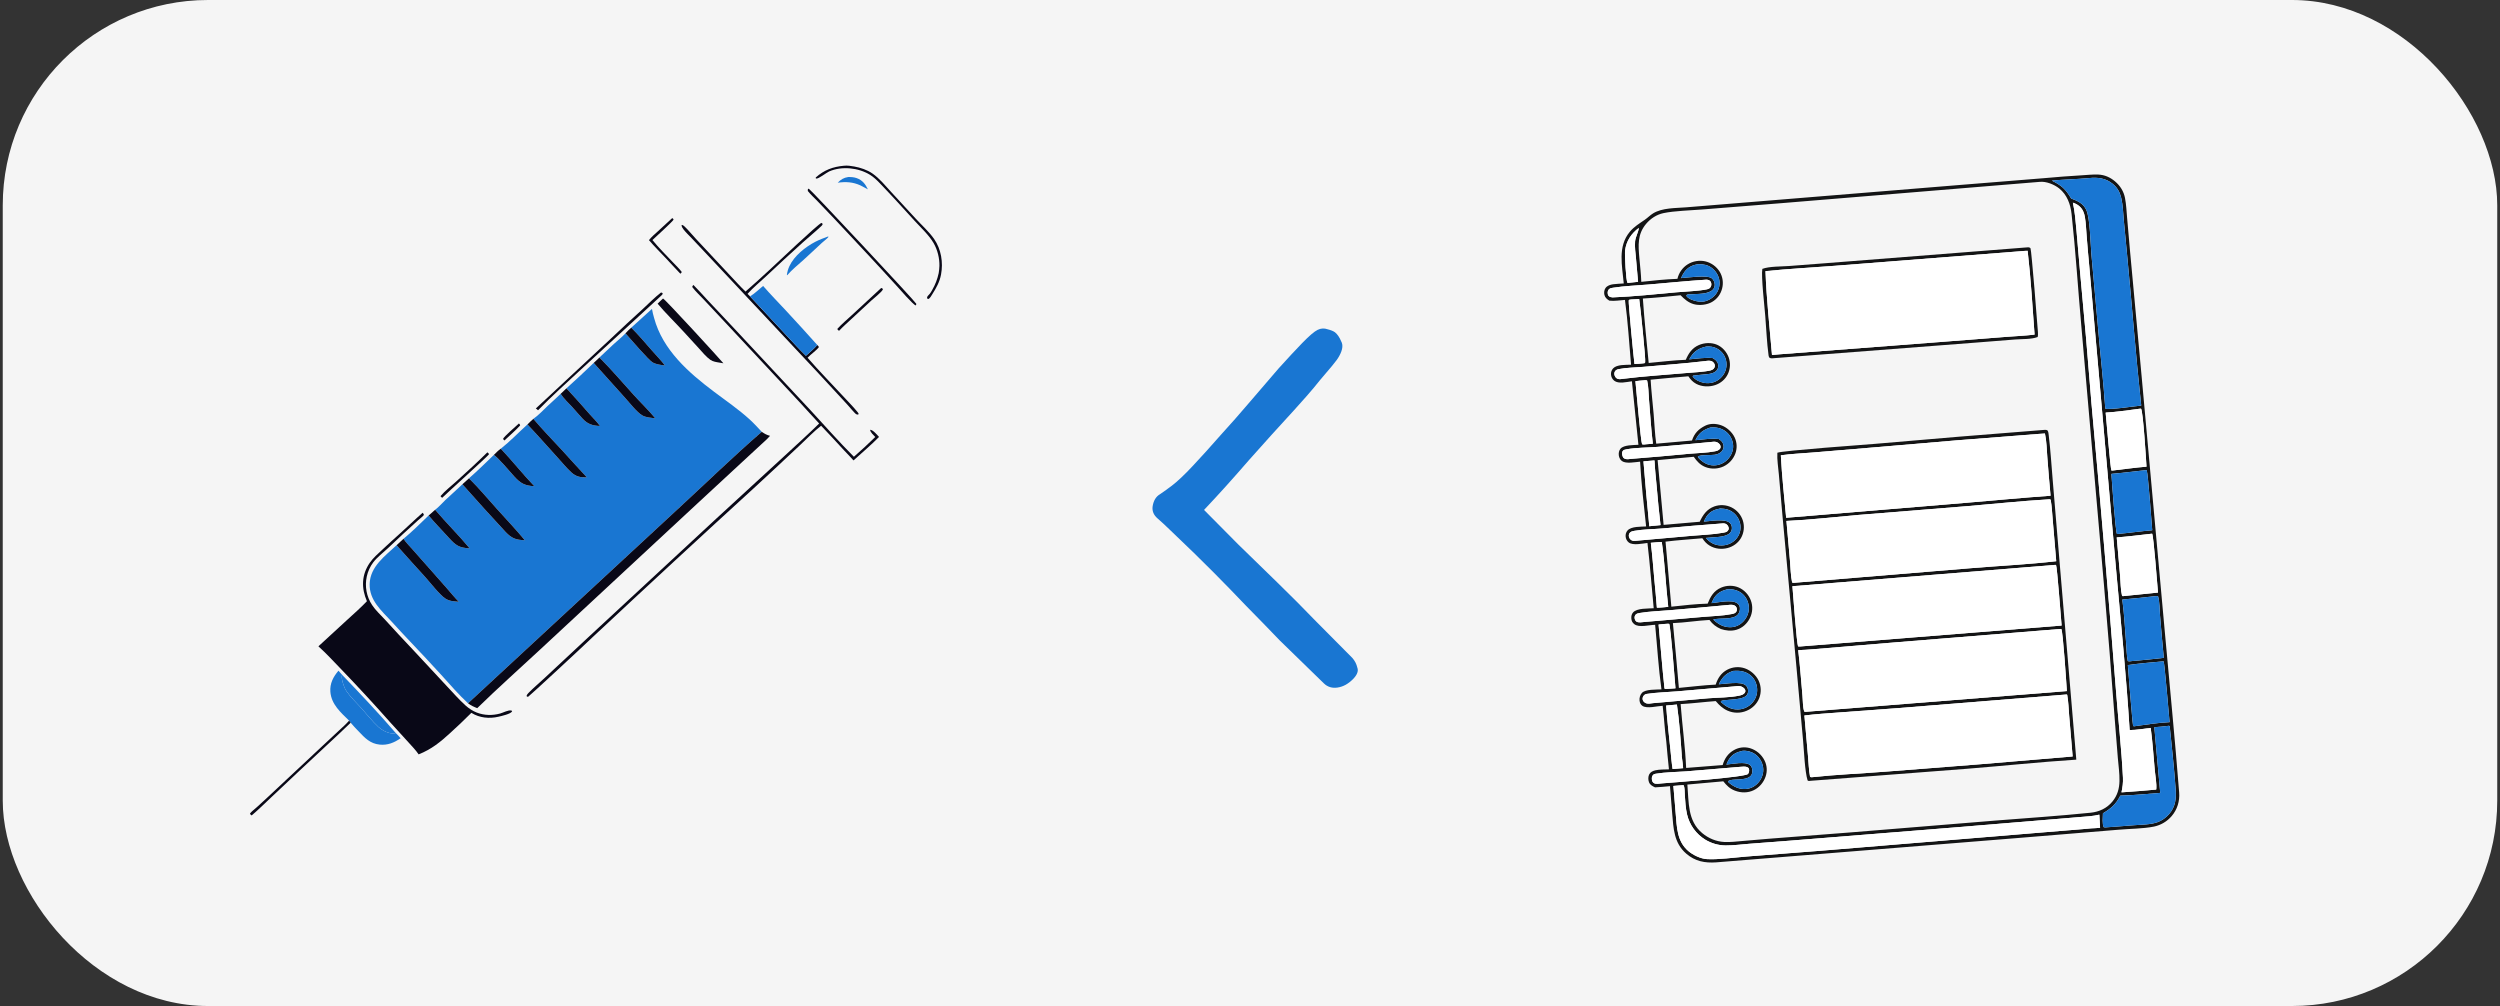 <svg width="333" height="134" viewBox="0 0 333 134" fill="none" xmlns="http://www.w3.org/2000/svg">
<rect x="0" y="0" width="333" height="134" fill="#333333" stroke="none"/>
<rect x="0.367" width="332.265" height="134" rx="27.347" fill="#F5F5F5"/>
<g clip-path="url(#clip0_153_712)">
<path d="M125.033 36.384C125.082 36.067 125.122 35.746 125.13 35.424C125.153 34.4 124.882 33.293 124.371 32.403C123.747 31.313 122.685 30.357 121.841 29.43C120.301 27.738 118.754 26.03 117.168 24.382C116.779 23.978 116.375 23.591 115.897 23.293C114.358 22.335 112.125 22.098 110.449 22.834C110.079 22.996 109.057 23.819 108.739 23.786C108.675 23.78 108.691 23.77 108.647 23.707L108.673 23.628C109.778 22.641 110.959 22.206 112.417 22.076C112.86 22.024 113.342 22.098 113.778 22.177C114.613 22.326 115.523 22.629 116.222 23.119C117.163 23.777 117.933 24.742 118.711 25.582L122.016 29.168C122.809 30.034 123.765 30.878 124.429 31.842C125.369 33.207 125.648 34.958 125.346 36.568C125.164 37.545 124.705 38.37 124.177 39.198C124.043 39.41 123.911 39.672 123.701 39.815C123.583 39.82 123.587 39.825 123.498 39.749C123.485 39.654 123.472 39.61 123.519 39.521C123.594 39.38 123.748 39.258 123.848 39.132C123.971 38.977 124.07 38.798 124.169 38.626C124.585 37.903 124.856 37.2 125.033 36.384Z" fill="#090817"/>
<path d="M111.588 24.337C111.99 23.908 112.403 23.663 112.986 23.58C113.376 23.573 113.745 23.596 114.115 23.727C114.867 23.994 115.274 24.524 115.602 25.222C115.276 25.04 114.946 24.865 114.613 24.696C113.612 24.241 112.661 24.183 111.588 24.337Z" fill="#1976D2"/>
<path d="M121.978 40.683C121.64 40.609 119.746 38.419 119.435 38.078C116.691 35.062 113.894 32.087 111.105 29.113C110.37 28.331 109.629 27.555 108.881 26.785C108.457 26.349 107.986 25.921 107.607 25.447C107.575 25.297 107.592 25.275 107.646 25.137C107.686 25.145 107.721 25.149 107.76 25.163C107.989 25.245 121.979 40.219 122.051 40.465C122.069 40.527 122.004 40.625 121.978 40.683Z" fill="#090817"/>
<path d="M99.576 39.141L99.903 39.476L104.865 44.799C105.684 45.669 106.492 46.559 107.349 47.391C107.856 46.929 108.413 46.474 108.865 45.959C108.959 46.046 109.022 46.113 109.081 46.23C108.785 46.656 108.002 47.185 107.606 47.617C107.594 47.63 107.582 47.643 107.57 47.656C109.139 49.462 110.835 51.177 112.457 52.937C113.054 53.585 113.686 54.222 114.24 54.906C114.316 54.999 114.373 55.056 114.36 55.18L114.259 55.224C114.164 55.215 114.075 55.199 113.996 55.139C113.774 54.967 113.093 54.138 112.833 53.858L108.997 49.706L94.27 34.001C93.552 33.23 92.829 32.464 92.102 31.701C91.744 31.322 91.331 30.939 91.019 30.524C90.899 30.365 90.802 30.206 90.784 30.005L90.835 29.957C90.986 29.992 91.088 30.079 91.2 30.184C91.72 30.677 92.185 31.276 92.681 31.798L97.19 36.627C97.886 37.367 98.572 38.13 99.303 38.835C100.364 37.906 101.411 36.961 102.444 36.001C103.236 35.266 108.947 29.859 109.41 29.693C109.503 29.737 109.518 29.746 109.575 29.83C109.562 29.954 109.49 30.029 109.403 30.112C108.603 30.868 107.73 31.574 106.91 32.312C105.248 33.814 103.602 35.333 101.971 36.869C101.195 37.599 100.329 38.297 99.621 39.09L99.576 39.141Z" fill="#090817"/>
<path d="M86.441 31.986C86.776 31.547 87.245 31.166 87.65 30.792L89.542 29.049C89.629 29.114 89.687 29.146 89.721 29.254C89.552 29.56 87.334 31.561 86.902 31.975C87.761 33.03 88.76 34.012 89.694 35.003C90.063 35.395 90.484 35.785 90.803 36.217C90.787 36.339 90.71 36.377 90.624 36.46C89.951 35.765 89.308 35.043 88.641 34.342C87.902 33.564 87.137 32.802 86.441 31.986Z" fill="#090817"/>
<path d="M104.856 36.656L104.842 36.66L104.811 36.627C104.861 36.22 104.974 35.824 105.148 35.453C105.782 34.078 107.279 32.893 108.592 32.211C109.135 31.928 109.708 31.716 110.281 31.504L110.342 31.517C110.342 31.535 110.351 31.556 110.342 31.572C110.268 31.707 109.614 32.222 109.461 32.362C108.648 33.108 107.853 33.876 107.033 34.614C106.306 35.27 105.5 35.919 104.856 36.656Z" fill="#1976D2"/>
<path d="M111.772 44.054C111.748 44.044 111.723 44.036 111.7 44.023C111.607 43.972 111.555 43.905 111.536 43.806C112.11 43.166 112.811 42.587 113.441 42L117.372 38.363C117.448 38.378 117.486 38.384 117.547 38.437C117.604 38.487 117.588 38.506 117.592 38.577C117.366 38.97 116.415 39.706 116.041 40.05L113.437 42.466C112.878 42.987 112.295 43.496 111.772 44.054Z" fill="#090817"/>
<path d="M99.903 39.475C100.52 39.113 101.085 38.54 101.645 38.086C102.622 39.206 103.66 40.267 104.672 41.354C106.085 42.875 107.482 44.41 108.865 45.958C108.413 46.473 107.857 46.928 107.349 47.39C106.493 46.558 105.684 45.667 104.865 44.797L99.903 39.475Z" fill="#1976D2"/>
<path d="M109.111 56.41C108.255 55.514 107.442 54.575 106.596 53.669L97.78 44.217L93.71 39.868C93.221 39.336 92.641 38.821 92.215 38.244C92.21 38.103 92.278 38.062 92.364 37.954C92.963 38.55 93.524 39.201 94.103 39.818L97.777 43.727L107.997 54.685C109.897 56.746 111.759 58.858 113.74 60.841C114.71 60.002 115.667 59.102 116.587 58.207C116.378 57.978 115.909 57.575 115.905 57.252C115.918 57.252 115.931 57.25 115.943 57.251C116.312 57.281 116.838 57.938 117.088 58.2C116.015 59.291 114.819 60.298 113.687 61.328C113.283 60.855 112.822 60.414 112.4 59.955C111.401 58.862 110.391 57.779 109.371 56.706C108.418 57.448 107.457 58.456 106.562 59.29C104.585 61.133 102.623 62.999 100.628 64.822C93.357 71.464 86.125 78.149 78.931 84.874C78.084 85.704 70.481 92.76 70.359 92.799C70.26 92.83 70.239 92.803 70.158 92.752L70.144 92.664C70.194 92.521 70.282 92.415 70.387 92.307C71.078 91.601 71.851 90.961 72.571 90.282L78.553 84.703L95.383 69.103L104.835 60.417C106.264 59.087 107.721 57.782 109.111 56.41Z" fill="#090817"/>
<path d="M71.376 54.406L81.41 45.062C82.788 43.756 84.179 42.465 85.585 41.19C86.391 40.445 87.179 39.639 88.043 38.964C88.055 38.965 88.067 38.963 88.079 38.966C88.189 38.993 88.22 39.008 88.281 39.096C88.249 39.223 88.188 39.277 88.091 39.367L77.439 49.169C75.503 50.964 73.507 52.75 71.668 54.644L71.376 54.406Z" fill="#090817"/>
<path d="M87.595 40.452C87.823 40.211 88.075 39.988 88.316 39.76C88.662 39.924 95.667 47.571 96.361 48.391L95.853 48.304C95.455 48.24 94.958 48.17 94.624 47.933C94.044 47.522 93.532 46.882 93.053 46.359L91.048 44.167C89.909 42.926 88.678 41.74 87.595 40.452Z" fill="#090817"/>
<path d="M84.083 43.644C85.019 42.828 85.913 41.966 86.842 41.143C86.9 41.55 87.019 41.953 87.125 42.349C88.263 46.605 91.728 49.641 95.117 52.185C96.715 53.386 98.362 54.511 99.845 55.859C100.418 56.38 100.938 56.954 101.467 57.518C97.627 60.849 93.98 64.406 90.239 67.847L62.338 93.677C61.108 92.539 59.889 91.127 58.757 89.876C57.402 88.392 56.031 86.923 54.644 85.468C53.805 84.585 52.975 83.693 52.156 82.791C50.802 81.325 49.181 79.962 49.238 77.78C49.299 75.462 51.287 74.062 52.825 72.619C52.897 72.704 52.969 72.788 53.042 72.872C54.22 74.224 55.449 75.531 56.644 76.868C57.285 77.585 58.593 79.262 59.336 79.736C59.884 80.086 60.479 80.103 61.103 80.145C60.545 79.583 60.042 78.958 59.521 78.361C58.697 77.417 57.868 76.478 57.035 75.544L54.892 73.122C54.51 72.69 54.06 72.251 53.748 71.767C54.914 70.807 55.998 69.706 57.093 68.665C57.938 69.673 58.88 70.63 59.764 71.607C60.693 72.635 61.129 72.967 62.559 73.04C61.094 71.268 59.442 69.658 57.96 67.903C58.451 67.537 58.875 67.028 59.321 66.605C60.068 65.895 60.853 65.225 61.591 64.505C63.479 66.64 65.392 68.753 67.33 70.843C68.146 71.71 68.727 71.925 69.903 71.957C68.725 70.521 67.429 69.174 66.189 67.791C64.966 66.428 63.773 64.999 62.468 63.714C63.6 62.719 64.692 61.648 65.777 60.602C66.325 60.91 67.971 62.888 68.499 63.466C69.336 64.382 69.913 64.704 71.17 64.76C69.627 63.148 68.24 61.387 66.706 59.767C67.951 58.79 69.076 57.6 70.254 56.539C71.618 57.975 72.93 59.474 74.264 60.94C74.867 61.602 75.451 62.325 76.112 62.929C76.726 63.491 77.352 63.621 78.165 63.582C77.01 62.361 75.9 61.09 74.758 59.855C73.514 58.512 72.224 57.19 71.043 55.791C71.751 55.294 72.352 54.632 72.98 54.039C73.542 53.509 74.132 53.007 74.678 52.461C75.085 53.09 75.705 53.66 76.213 54.214C76.689 54.731 77.139 55.273 77.619 55.786C78.286 56.498 78.957 56.708 79.919 56.739C79.516 56.181 78.999 55.689 78.543 55.171C77.531 54.005 76.5 52.856 75.451 51.724C76.674 50.616 77.896 49.49 79.08 48.341L83.284 53.02C83.887 53.682 84.816 54.901 85.562 55.337C86.033 55.612 86.748 55.65 87.285 55.725C86.401 54.645 85.37 53.665 84.432 52.63C82.914 50.956 81.441 49.218 79.842 47.62C80.472 47.011 81.111 46.411 81.758 45.821C82.275 45.355 82.836 44.908 83.312 44.402C83.872 45.041 86.41 47.972 86.914 48.264C87.407 48.551 88.019 48.604 88.573 48.684C88.044 47.991 87.433 47.366 86.859 46.711C85.953 45.679 85.057 44.612 84.083 43.644Z" fill="#1976D2"/>
<path d="M83.312 44.402C83.546 44.127 83.815 43.887 84.082 43.644C85.056 44.613 85.952 45.679 86.858 46.711C87.433 47.366 88.043 47.991 88.573 48.684C88.019 48.604 87.407 48.551 86.913 48.264C86.41 47.972 83.872 45.042 83.312 44.402Z" fill="#090817"/>
<path d="M79.08 48.342C79.324 48.093 79.588 47.859 79.842 47.621C81.441 49.218 82.914 50.956 84.432 52.63C85.371 53.665 86.401 54.645 87.286 55.725C86.748 55.65 86.033 55.613 85.562 55.338C84.816 54.901 83.887 53.682 83.284 53.02L79.08 48.342Z" fill="#090817"/>
<path d="M74.678 52.461C74.927 52.205 75.188 51.965 75.451 51.724C76.501 52.857 77.531 54.006 78.543 55.172C79 55.69 79.516 56.182 79.919 56.74C78.957 56.709 78.286 56.499 77.619 55.787C77.139 55.274 76.689 54.732 76.214 54.215C75.706 53.661 75.085 53.092 74.678 52.461Z" fill="#090817"/>
<path d="M70.255 56.538C70.511 56.28 70.767 56.028 71.043 55.791C72.224 57.189 73.515 58.511 74.758 59.855C75.901 61.09 77.01 62.361 78.166 63.581C77.353 63.62 76.727 63.491 76.112 62.929C75.452 62.324 74.868 61.602 74.264 60.939C72.93 59.474 71.619 57.975 70.255 56.538Z" fill="#090817"/>
<path d="M62.338 93.678L90.239 67.847C93.979 64.406 97.627 60.849 101.466 57.519C101.832 57.769 102.132 57.944 102.565 58.05C102.231 58.457 101.816 58.808 101.429 59.165L99.638 60.82L92.881 67.074L71.951 86.515C69.156 89.116 66.297 91.654 63.568 94.326C63.119 94.153 62.721 93.971 62.338 93.678Z" fill="#090817"/>
<path d="M67.186 58.672C67.111 58.607 67.058 58.549 67.002 58.468C67.101 58.166 68.779 56.722 69.126 56.403C69.202 56.497 69.272 56.547 69.28 56.671C68.637 57.374 67.88 58.017 67.186 58.672Z" fill="#090817"/>
<path d="M65.778 60.602C66.071 60.307 66.36 60.001 66.707 59.767C68.241 61.387 69.628 63.148 71.17 64.76C69.913 64.703 69.336 64.382 68.5 63.466C67.971 62.888 66.325 60.91 65.778 60.602Z" fill="#090817"/>
<path d="M58.9 66.306C58.803 66.228 58.729 66.192 58.684 66.074C59.275 65.373 60.127 64.719 60.809 64.098C62.188 62.843 63.582 61.576 64.905 60.263C64.923 60.269 64.943 60.272 64.959 60.281C65.053 60.334 65.098 60.411 65.133 60.507C65.056 60.706 59.553 65.651 58.9 66.306Z" fill="#090817"/>
<path d="M61.59 64.505C61.875 64.233 62.168 63.969 62.468 63.714C63.773 64.998 64.966 66.428 66.189 67.791C67.428 69.173 68.725 70.521 69.903 71.957C68.727 71.925 68.145 71.71 67.33 70.842C65.392 68.752 63.479 66.64 61.59 64.505Z" fill="#090817"/>
<path d="M57.093 68.666C57.379 68.407 57.664 68.15 57.96 67.904C59.442 69.658 61.094 71.269 62.559 73.041C61.13 72.968 60.693 72.636 59.764 71.608C58.88 70.63 57.938 69.674 57.093 68.666Z" fill="#090817"/>
<path d="M48.873 80.083C48.513 79.236 48.304 78.37 48.365 77.444C48.424 76.545 48.736 75.721 49.243 74.98C49.709 74.301 50.344 73.76 50.941 73.201C51.714 72.476 52.495 71.761 53.285 71.056C54.296 70.144 55.274 69.19 56.301 68.297C56.334 68.339 56.379 68.389 56.404 68.437C56.41 68.448 56.464 68.565 56.462 68.575C56.441 68.695 55.823 69.177 55.698 69.291C54.324 70.526 52.967 71.782 51.629 73.058C51 73.647 50.247 74.211 49.723 74.895C49.3 75.457 49.004 76.103 48.855 76.79C48.568 78.099 48.822 79.468 49.56 80.587C50.017 81.29 50.702 81.904 51.269 82.524C52.485 83.863 53.715 85.188 54.961 86.499L59.593 91.478C60.372 92.304 61.142 93.184 61.984 93.946C62.411 94.333 62.965 94.709 63.506 94.915C64.518 95.3 65.585 95.325 66.623 95.039C67.003 94.935 67.719 94.544 68.099 94.643C68.193 94.668 68.159 94.648 68.212 94.736C68.206 94.749 68.203 94.763 68.195 94.775C68.004 95.11 66.785 95.376 66.408 95.465C65.169 95.758 63.873 95.627 62.785 94.951C61.879 95.856 60.951 96.741 60.002 97.603C58.666 98.831 57.473 99.805 55.763 100.484C55.381 99.918 54.882 99.408 54.425 98.901L52.04 96.286C49.885 93.853 47.68 91.464 45.426 89.122C44.437 88.096 43.47 87.048 42.413 86.09L46.207 82.6C47.108 81.773 48.03 80.969 48.873 80.083Z" fill="#090817"/>
<path d="M52.825 72.619L53.748 71.767C54.06 72.251 54.51 72.69 54.892 73.123L57.035 75.544C57.868 76.479 58.697 77.418 59.521 78.361C60.042 78.958 60.545 79.583 61.103 80.146C60.479 80.103 59.884 80.087 59.336 79.737C58.593 79.262 57.285 77.585 56.644 76.868C55.449 75.532 54.22 74.224 53.042 72.872C52.969 72.788 52.897 72.704 52.825 72.619Z" fill="#090817"/>
<path d="M45.578 89.894C45.439 90.147 45.593 90.7 45.672 90.967C45.782 91.342 45.925 91.729 46.145 92.054C46.695 92.872 47.453 93.568 48.108 94.302C48.855 95.138 49.567 96.051 50.386 96.816C50.605 97.02 50.839 97.182 51.101 97.325C51.511 97.549 52.145 97.784 52.612 97.672C52.645 97.664 52.678 97.648 52.709 97.635C52.942 97.837 53.153 98.105 53.366 98.331C52.516 98.922 51.627 99.29 50.574 99.182C49.304 99.052 48.603 98.301 47.773 97.423C47.415 97.045 47.039 96.672 46.709 96.269L46.498 95.988C45.378 94.889 44.135 93.819 44.005 92.15C43.919 91.041 44.386 90.16 45.083 89.335L45.578 89.894Z" fill="#1976D2"/>
<path d="M52.709 97.635C52.677 97.648 52.645 97.664 52.612 97.672C52.145 97.784 51.51 97.549 51.101 97.326C50.838 97.182 50.604 97.02 50.386 96.816C49.567 96.051 48.855 95.138 48.108 94.302C47.453 93.568 46.695 92.872 46.145 92.055C45.925 91.729 45.781 91.343 45.672 90.968C45.593 90.7 45.439 90.147 45.578 89.894C48.006 92.417 50.423 94.983 52.709 97.635Z" fill="#1976D2"/>
<path d="M46.498 95.988L46.709 96.27C44.476 98.427 42.169 100.5 39.917 102.636L36.166 106.166C35.301 106.982 34.448 107.826 33.544 108.597L33.468 108.594C33.382 108.503 33.321 108.469 33.305 108.343C33.575 108.033 33.922 107.772 34.232 107.499C34.675 107.106 35.111 106.705 35.54 106.296L43.027 99.289L45.165 97.294C45.618 96.871 46.096 96.461 46.498 95.988Z" fill="#090817"/>
</g>
<g clip-path="url(#clip1_153_712)">
<path d="M214.361 40.046C214.056 39.86 213.802 39.648 213.71 39.287C213.635 38.99 213.672 38.626 213.851 38.371C214.079 38.044 214.493 37.916 214.87 37.862C215.338 37.796 215.814 37.797 216.284 37.755C216.076 35.409 215.444 32.839 217.099 30.865C217.675 30.178 218.379 29.766 219.104 29.262C219.482 29 219.806 28.657 220.198 28.418C221.418 27.672 223.165 27.731 224.557 27.618L261.345 24.614L272.347 23.725C273.965 23.575 275.585 23.452 277.207 23.356C277.961 23.311 278.746 23.22 279.498 23.252C280.339 23.288 281.079 23.618 281.718 24.158C282.404 24.737 282.878 25.481 283.05 26.37C283.219 27.243 283.257 28.154 283.333 29.039L283.717 33.412L285.252 49.992L288.331 83.918C288.976 91.132 289.702 98.346 290.264 105.566C290.353 106.71 290.019 107.821 289.269 108.701C288.662 109.413 287.835 109.905 286.919 110.099C285.428 110.4 283.651 110.385 282.114 110.526L268.753 111.626L228.605 114.865C227.085 114.973 225.789 114.728 224.605 113.703C222.945 112.267 222.904 110.304 222.728 108.27C222.628 107.16 222.538 106.049 222.458 104.938L222.444 104.718C221.783 104.771 221.113 104.852 220.451 104.877C220.103 104.71 219.787 104.562 219.641 104.179C219.522 103.864 219.52 103.434 219.681 103.134C219.846 102.827 220.172 102.681 220.496 102.606C221.063 102.475 221.721 102.501 222.303 102.476C222.19 101.246 222.037 100.016 221.95 98.785C221.741 97.202 221.653 95.599 221.468 94.011C220.739 94.043 219.396 94.429 218.773 94.024C218.542 93.874 218.42 93.604 218.388 93.338C218.344 92.971 218.455 92.575 218.703 92.298C219.16 91.785 220.648 91.866 221.305 91.826C220.907 88.981 220.741 86.085 220.464 83.225C219.682 83.232 218.314 83.647 217.679 83.131C217.425 82.925 217.319 82.712 217.294 82.389C217.271 82.091 217.322 81.802 217.527 81.573C218.054 80.982 219.526 81.076 220.273 81.017C219.99 78.123 219.784 75.209 219.441 72.323C218.77 72.398 217.512 72.688 216.952 72.258C216.712 72.072 216.566 71.785 216.535 71.485C216.505 71.189 216.587 70.883 216.787 70.659C217.287 70.099 218.557 70.164 219.263 70.124C218.946 67.268 218.62 64.363 218.461 61.494C217.835 61.548 216.584 61.808 216.045 61.413C215.807 61.239 215.664 60.949 215.625 60.66C215.582 60.345 215.646 60.003 215.86 59.759C216.312 59.243 217.604 59.294 218.237 59.245L217.371 50.786C216.685 50.875 215.599 51.166 215.017 50.714C214.761 50.515 214.604 50.203 214.583 49.881C214.561 49.581 214.666 49.285 214.872 49.066C215.376 48.53 216.568 48.613 217.256 48.577C217.003 45.711 216.833 42.798 216.446 39.949C215.767 39.991 215.037 40.134 214.361 40.046ZM221.929 93.978C222.063 95.934 222.299 97.897 222.498 99.848C222.59 100.708 222.653 101.583 222.791 102.436L224.194 102.319C224.141 101.827 224.107 101.324 224.023 100.837C223.87 98.525 223.695 96.142 223.365 93.848C222.886 93.884 222.407 93.927 221.929 93.978ZM278.263 23.721C276.611 23.875 274.949 23.899 273.3 24.054C274.63 24.733 275.118 25.164 275.882 26.445C276.735 26.749 277.514 27.113 277.906 27.99C278.404 29.104 278.449 32.519 278.574 33.897L279.427 43.347C279.747 47.038 280.172 50.719 280.422 54.417C280.842 54.648 284.463 54.083 285.213 54.024C284.478 47.336 283.981 40.629 283.329 33.933L282.888 29.306C282.799 28.33 282.775 27.299 282.542 26.346C282.356 25.585 282.038 25.004 281.425 24.498C280.504 23.737 279.415 23.591 278.263 23.721ZM271.68 24.225L237.351 27.056L226.727 27.904C225.167 28.031 223.037 28.08 221.572 28.388C220.671 28.576 219.856 29.112 219.267 29.81C218.092 31.202 218.211 32.672 218.364 34.369C218.459 35.423 218.584 36.483 218.62 37.541C220.208 37.366 221.836 37.201 223.431 37.14C223.625 36.337 224.103 35.643 224.809 35.203C225.489 34.779 226.364 34.631 227.145 34.811C227.951 35.005 228.648 35.512 229.079 36.221C229.47 36.884 229.581 37.676 229.388 38.422C229.193 39.188 228.74 39.808 228.055 40.214C227.372 40.618 226.357 40.725 225.599 40.511C224.895 40.313 224.348 39.842 223.854 39.326C222.184 39.492 220.504 39.671 218.829 39.763C219.027 42.622 219.331 45.492 219.606 48.346C221.247 48.192 222.902 47.987 224.548 47.925C224.912 47.065 225.392 46.347 226.285 45.963C227.032 45.642 227.938 45.597 228.692 45.913C229.419 46.218 229.996 46.879 230.262 47.614C230.52 48.338 230.479 49.135 230.149 49.829C229.821 50.52 229.203 51.043 228.482 51.287C227.681 51.559 226.694 51.533 225.94 51.13C225.493 50.89 225.167 50.544 224.893 50.123C223.218 50.271 221.536 50.396 219.864 50.576C219.951 52.107 220.136 53.635 220.266 55.163C220.377 56.466 220.424 57.808 220.611 59.099L225.371 58.676C225.694 57.711 226.235 57.152 227.136 56.703C227.788 56.378 228.565 56.407 229.245 56.641C229.995 56.898 230.7 57.537 231.043 58.243C231.368 58.912 231.409 59.684 231.158 60.383C230.883 61.153 230.312 61.781 229.573 62.129C228.835 62.471 227.952 62.513 227.19 62.222C226.478 61.95 226.028 61.452 225.607 60.845C224.004 61.001 222.4 61.149 220.795 61.288L221.594 69.913L226.401 69.497C226.827 68.583 227.344 67.826 228.337 67.459C229.091 67.188 229.922 67.234 230.641 67.586C231.364 67.944 231.91 68.581 232.153 69.35C232.391 70.122 232.3 70.957 231.902 71.66C231.514 72.332 230.856 72.802 230.109 72.997C229.319 73.203 228.451 73.114 227.746 72.692C227.311 72.432 227.026 72.116 226.754 71.695C225.123 71.848 223.473 71.94 221.848 72.147L222.623 80.81C224.215 80.643 225.859 80.443 227.458 80.405C227.832 79.468 228.278 78.684 229.257 78.269C229.994 77.956 230.859 77.939 231.598 78.257C232.341 78.575 232.931 79.221 233.212 79.975C233.501 80.75 233.452 81.612 233.075 82.349C232.709 83.079 232.081 83.655 231.291 83.886C230.588 84.092 229.884 84.004 229.2 83.779C228.557 83.477 228.125 83.159 227.7 82.578C226.074 82.663 224.455 82.936 222.831 82.999C223.114 85.874 223.379 88.751 223.627 91.629C225.254 91.483 226.903 91.264 228.532 91.19C228.797 90.342 229.263 89.629 230.07 89.205C230.794 88.825 231.643 88.759 232.418 89.024C233.191 89.294 233.898 89.921 234.25 90.661C234.593 91.391 234.623 92.231 234.332 92.984C234.031 93.76 233.418 94.356 232.652 94.675C231.841 95.022 230.921 95.017 230.113 94.66C229.462 94.373 228.989 93.923 228.539 93.384C226.98 93.499 225.416 93.702 223.859 93.788C224.075 96.616 224.468 99.457 224.595 102.289L229.46 101.904C229.702 101.046 230.178 100.343 230.974 99.903C231.617 99.541 232.379 99.451 233.089 99.653C233.936 99.906 234.64 100.499 235.033 101.29C235.373 101.964 235.419 102.724 235.178 103.438C234.917 104.211 234.359 104.879 233.625 105.242C232.828 105.636 231.921 105.63 231.098 105.318C230.407 105.055 229.99 104.634 229.543 104.071L224.758 104.504C224.96 106.841 224.761 109.332 226.742 110.977C227.571 111.665 228.587 112.093 229.665 112.152C230.463 112.195 231.286 112.089 232.082 112.022L235.683 111.715L246.535 110.874L265.846 109.296C270.05 108.962 274.281 108.684 278.476 108.253C279.618 108.135 280.638 107.663 281.378 106.76C282.038 105.953 282.294 105.057 282.314 104.026C282.335 103.021 282.18 101.974 282.096 100.971L281.683 95.797C281.244 89.824 280.765 83.854 280.246 77.888L277.225 43.337C276.78 38.39 276.475 33.416 275.931 28.479C275.79 27.197 275.325 25.937 274.293 25.106C273.628 24.571 272.537 24.128 271.68 24.225ZM276.109 26.997C276.379 28.231 276.472 29.486 276.59 30.741C276.76 32.595 276.92 34.45 277.071 36.306C277.621 42.107 278.125 47.912 278.582 53.72C279.753 66.457 280.841 79.201 281.845 91.951C282.138 95.826 282.586 99.711 282.777 103.592C282.81 104.266 282.722 104.884 282.582 105.542C284.093 105.441 285.602 105.32 287.109 105.177L287.215 105.153C287.289 104.381 287.089 103.397 287.019 102.612C286.85 100.73 286.726 98.832 286.475 96.96C285.551 97.055 284.595 97.245 283.669 97.246C283.218 89.986 282.491 82.727 281.828 75.483L279.873 53.303L278.284 35.375C278.155 34.037 278.04 32.699 277.937 31.359C277.873 30.555 277.845 29.724 277.711 28.928C277.612 28.343 277.422 27.857 276.96 27.46C276.706 27.241 276.426 27.1 276.109 26.997ZM218.286 30.357C217.281 31.126 216.626 32.079 216.462 33.357C216.392 33.898 216.583 37.455 216.779 37.659C216.79 37.67 216.804 37.678 216.816 37.687L218.19 37.539L217.919 34.472C217.851 33.719 217.726 32.895 217.795 32.141C217.848 31.554 218.269 30.843 218.286 30.357ZM226.209 35.193C225.435 35.304 224.84 35.577 224.365 36.225C224.181 36.475 224.037 36.76 223.912 37.044C224.745 36.99 227.428 36.586 228.015 37.074C228.258 37.275 228.378 37.563 228.399 37.873C228.417 38.118 228.341 38.363 228.177 38.548C227.569 39.24 226.076 39.126 225.235 39.202L225.138 39.204C224.955 39.209 224.781 39.185 224.633 39.309C224.641 39.444 224.645 39.473 224.75 39.571C225.18 39.975 226.174 40.232 226.747 40.192C227.38 40.148 228.092 39.745 228.485 39.264C228.92 38.737 229.116 38.053 229.026 37.376C228.932 36.714 228.546 36.088 228.012 35.689C227.465 35.28 226.876 35.179 226.209 35.193ZM227.278 37.252C224.72 37.423 222.165 37.679 219.61 37.897C218.038 38.032 216.398 38.085 214.841 38.33C214.657 38.358 214.464 38.386 214.323 38.52C214.185 38.652 214.134 38.846 214.141 39.032C214.147 39.18 214.175 39.321 214.285 39.429C214.433 39.575 214.608 39.596 214.803 39.613C217.639 39.496 220.497 39.189 223.323 38.932C224.52 38.823 226.328 38.77 227.405 38.528C227.567 38.491 227.7 38.428 227.808 38.295C227.947 38.123 227.986 37.886 227.923 37.675C227.874 37.511 227.775 37.388 227.618 37.315C227.524 37.272 227.382 37.258 227.278 37.252ZM217.257 39.893L217.001 39.932C216.982 39.962 216.954 39.988 216.944 40.022C216.884 40.223 217.599 47.701 217.713 48.487C218.068 48.462 218.432 48.452 218.784 48.405L219.057 48.372C219.084 48.334 219.123 48.303 219.136 48.259C219.233 47.932 218.491 40.767 218.343 39.834L217.257 39.893ZM227.296 46.157C226.409 46.349 225.741 46.707 225.232 47.488C225.153 47.612 225.076 47.737 225.003 47.865C226.029 47.778 227.115 47.6 228.143 47.694C228.456 47.894 228.752 48.098 228.839 48.482C228.902 48.758 228.872 49.059 228.701 49.292C228.428 49.662 227.908 49.785 227.476 49.834C226.825 49.907 226.173 49.938 225.525 50.035L225.456 50.124C225.746 50.574 226.354 50.857 226.864 50.971C227.518 51.118 228.208 51.026 228.779 50.666C229.353 50.303 229.783 49.721 229.922 49.052C230.063 48.388 229.919 47.694 229.525 47.141C229.15 46.625 228.586 46.28 227.956 46.18C227.74 46.145 227.515 46.143 227.296 46.157ZM227.123 48.098C224.384 48.427 221.623 48.618 218.874 48.866C217.832 48.961 216.618 48.961 215.611 49.167C215.418 49.207 215.246 49.276 215.128 49.444C215.018 49.602 215.003 49.814 215.062 49.994C215.122 50.177 215.255 50.365 215.434 50.446C215.69 50.563 216.039 50.469 216.311 50.443C219.031 50.1 221.792 49.942 224.524 49.695C225.438 49.612 226.986 49.547 227.834 49.343C227.984 49.307 228.168 49.215 228.268 49.095C228.371 48.973 228.431 48.836 228.416 48.673C228.398 48.475 228.274 48.294 228.114 48.181C227.829 47.981 227.459 48.054 227.136 48.095C227.132 48.096 227.128 48.097 227.123 48.098ZM218.9 50.666C218.547 50.699 218.188 50.721 217.837 50.774C217.96 51.874 218.538 58.775 218.729 59.176C218.914 59.235 219.072 59.203 219.258 59.177L220.159 59.104C219.922 57.134 219.806 55.138 219.642 53.16C219.576 52.362 219.586 51.465 219.4 50.692C219.237 50.606 219.075 50.647 218.9 50.666ZM284.951 54.452C283.465 54.645 281.969 54.873 280.472 54.958C280.564 55.786 281.1 62.456 281.245 62.678L281.409 62.672C282.906 62.499 284.413 62.281 285.914 62.161C285.857 61.223 285.462 54.734 285.184 54.433L284.951 54.452ZM227.835 56.943C226.908 57.242 226.325 57.638 225.879 58.536L225.831 58.635C226.843 58.544 227.93 58.36 228.94 58.476C229.259 58.697 229.477 58.876 229.563 59.27C229.619 59.529 229.573 59.783 229.425 60.002C229.182 60.36 228.824 60.506 228.412 60.573C227.902 60.655 226.492 60.549 226.15 60.811C226.196 60.906 226.236 60.98 226.299 61.066C226.858 61.617 227.481 61.998 228.294 61.993C228.984 61.986 229.642 61.7 230.119 61.202C230.591 60.711 230.888 60.048 230.856 59.361C230.825 58.683 230.505 58.011 229.991 57.568C229.372 57.035 228.628 56.873 227.835 56.943ZM227.826 58.881C225.463 59.111 223.099 59.326 220.733 59.528C219.402 59.631 217.954 59.611 216.645 59.85C216.449 59.886 216.24 59.918 216.128 60.103C216.003 60.309 216.068 60.643 216.164 60.849C216.228 60.986 216.316 61.061 216.456 61.118C216.682 61.211 217.068 61.144 217.308 61.117C219.899 60.913 222.489 60.686 225.077 60.435C226.171 60.332 227.338 60.328 228.409 60.117C228.655 60.069 228.937 59.992 229.097 59.78C229.184 59.665 229.201 59.518 229.162 59.38C229.104 59.172 228.871 58.974 228.678 58.895C228.43 58.792 228.085 58.852 227.826 58.881ZM219.56 61.397L218.908 61.452C219.143 64.336 219.403 67.218 219.686 70.098C219.972 70.064 220.26 70.022 220.549 70.009L221.182 69.945C220.972 68.237 220.825 66.516 220.67 64.802C220.566 63.647 220.432 62.485 220.38 61.328L219.56 61.397ZM285.936 62.615C284.368 62.768 282.808 62.983 281.238 63.119C281.293 64.073 281.788 70.893 281.983 71.133C283.551 70.994 285.111 70.763 286.679 70.631C286.592 69.565 286.125 63.089 285.936 62.615ZM229.133 67.733C228.369 67.87 227.782 68.12 227.322 68.777C227.173 68.99 227.062 69.245 226.949 69.478C227.82 69.426 229.773 69.035 230.425 69.659C230.615 69.84 230.691 70.086 230.689 70.345C230.688 70.601 230.596 70.833 230.411 71.012C229.763 71.638 228.102 71.527 227.228 71.651C227.707 72.227 228.324 72.594 229.083 72.648C229.818 72.7 230.551 72.468 231.09 71.959C231.573 71.508 231.845 70.876 231.839 70.215C231.834 69.534 231.519 68.86 231.021 68.399C230.481 67.9 229.85 67.746 229.133 67.733ZM229.305 69.73C226.691 69.925 224.079 70.145 221.47 70.389C220.237 70.495 218.919 70.492 217.704 70.707C217.475 70.748 217.247 70.786 217.088 70.976C216.979 71.105 216.94 71.276 216.965 71.442C216.996 71.657 217.143 71.868 217.335 71.971C217.489 72.054 217.678 72.053 217.846 72.034L225.381 71.366C226.749 71.244 228.201 71.204 229.548 70.956C229.753 70.918 229.984 70.882 230.127 70.716C230.216 70.615 230.279 70.487 230.263 70.347C230.241 70.144 230.12 69.948 229.955 69.828C229.766 69.692 229.525 69.707 229.305 69.73ZM286.663 71.085C285.095 71.256 283.52 71.467 281.948 71.584L282.399 76.731C282.471 77.571 282.458 78.535 282.654 79.349L282.742 79.409C284.311 79.257 285.879 79.097 287.446 78.93C287.355 77.976 286.866 71.388 286.663 71.085ZM220.7 72.231L219.889 72.301C220.09 73.93 220.212 75.571 220.358 77.207C220.469 78.451 220.613 79.699 220.695 80.945C220.936 80.933 221.187 80.936 221.426 80.908L222.209 80.834C221.882 77.968 221.764 75.049 221.351 72.198C221.14 72.207 220.908 72.197 220.7 72.231ZM230.03 78.504C229.282 78.7 228.682 79.027 228.275 79.713C228.158 79.911 228.069 80.129 227.979 80.34C228.889 80.258 230.699 79.811 231.44 80.382C231.614 80.516 231.722 80.704 231.749 80.922C231.787 81.237 231.702 81.59 231.498 81.835C230.847 82.62 229.118 82.259 228.201 82.52C228.839 83.129 229.565 83.558 230.476 83.547C231.135 83.539 231.729 83.277 232.188 82.804C232.668 82.309 232.97 81.633 232.952 80.939C232.935 80.273 232.633 79.593 232.14 79.143C231.595 78.644 230.845 78.436 230.117 78.496C230.088 78.498 230.059 78.501 230.03 78.504ZM286.991 79.419C285.558 79.569 284.124 79.742 282.688 79.86C282.952 81.77 283.043 83.726 283.196 85.649C283.259 86.434 283.263 87.283 283.418 88.054C283.612 88.132 283.839 88.071 284.041 88.046C285.433 87.925 286.833 87.796 288.219 87.627C288.035 85.737 287.867 83.846 287.713 81.954C287.646 81.165 287.675 80.178 287.456 79.429C287.278 79.376 287.17 79.393 286.991 79.419ZM230.267 80.576C227.661 80.826 225.053 81.06 222.443 81.279C221.125 81.393 219.738 81.429 218.437 81.646C218.223 81.681 217.988 81.719 217.844 81.898C217.736 82.031 217.707 82.215 217.736 82.38C217.764 82.537 217.846 82.715 217.985 82.802C218.26 82.973 218.761 82.871 219.07 82.844L226.931 82.164C228.136 82.056 229.444 82.033 230.624 81.8C230.842 81.757 231.115 81.71 231.25 81.513C231.346 81.373 231.38 81.208 231.34 81.042C231.303 80.884 231.202 80.747 231.062 80.664C230.836 80.531 230.519 80.545 230.267 80.576ZM222.188 83.08C221.767 83.112 221.339 83.13 220.921 83.189C221.194 86.027 221.4 88.875 221.711 91.71C221.839 91.779 221.777 91.765 221.893 91.772C222.319 91.734 222.746 91.704 223.174 91.683C223.101 90.715 222.527 83.46 222.341 83.104L222.188 83.08ZM288.194 88.087C286.61 88.23 285.003 88.364 283.428 88.584C283.469 89.238 284.057 96.519 284.124 96.654C284.144 96.694 284.189 96.717 284.221 96.748C285.784 96.53 287.418 96.266 288.991 96.192C288.91 95.428 288.312 88.207 288.194 88.087ZM230.899 89.358C230.017 89.624 229.497 90.106 229.062 90.913C229.021 90.99 228.981 91.067 228.943 91.146C229.828 91.109 231.903 90.694 232.553 91.309C232.767 91.51 232.849 91.791 232.844 92.079C232.84 92.313 232.764 92.512 232.594 92.675C231.865 93.377 229.312 93.081 229.215 93.443L229.238 93.516C229.881 94.121 230.62 94.54 231.536 94.5C232.272 94.472 232.964 94.136 233.443 93.576C233.891 93.055 234.109 92.375 234.048 91.691C233.992 91.015 233.684 90.366 233.152 89.935C232.491 89.4 231.719 89.302 230.899 89.358ZM230.969 91.433L223.381 92.09C222.054 92.201 220.658 92.23 219.347 92.429C219.19 92.453 219.059 92.527 218.954 92.647C218.826 92.795 218.764 93.002 218.806 93.196C218.851 93.4 219.012 93.552 219.192 93.643C219.492 93.792 219.882 93.701 220.197 93.658L227.54 93.012C228.883 92.903 230.375 92.932 231.688 92.653C231.947 92.598 232.261 92.506 232.414 92.268C232.496 92.141 232.503 91.995 232.443 91.857C232.348 91.64 232.023 91.445 231.797 91.403C231.542 91.355 231.227 91.405 230.969 91.433ZM288.802 96.686C288.188 96.751 287.57 96.836 286.954 96.864L287.74 105.612C285.977 105.741 284.194 105.937 282.427 105.979C281.84 107.131 281.208 107.675 280.109 108.336C280.105 108.819 279.988 109.776 280.224 110.186L280.415 110.214C281.712 110.123 283.008 110.024 284.304 109.917C285.291 109.837 286.456 109.851 287.393 109.51C287.97 109.301 288.494 108.921 288.9 108.463C289.788 107.46 289.886 106.389 289.797 105.104C289.604 102.313 289.282 99.52 289.006 96.735C288.88 96.649 288.949 96.665 288.802 96.686ZM232.114 100.006C231.342 100.182 230.74 100.449 230.296 101.144C230.159 101.359 230.05 101.604 229.955 101.84C230.769 101.77 232.459 101.392 233.097 101.901C233.307 102.069 233.389 102.308 233.405 102.569C233.421 102.849 233.396 103.132 233.193 103.345C232.469 104.104 230.64 103.606 230.169 104.079L230.247 104.219C230.921 104.788 231.673 105.166 232.581 105.09C233.269 105.032 233.877 104.676 234.3 104.137C234.73 103.588 234.95 102.898 234.845 102.203C234.743 101.531 234.377 100.888 233.824 100.487C233.329 100.129 232.723 99.958 232.114 100.006ZM231.829 102.141L224.604 102.746C223.272 102.846 221.851 102.843 220.537 103.064C220.379 103.091 220.257 103.133 220.154 103.263C220.007 103.453 219.999 103.71 220.05 103.934C220.089 104.106 220.173 104.239 220.331 104.326C220.597 104.471 221.029 104.371 221.319 104.349C222.741 104.234 232.51 103.524 232.839 103.085C232.963 102.919 233.027 102.636 232.964 102.433C232.916 102.282 232.811 102.214 232.668 102.163C232.422 102.076 232.087 102.126 231.829 102.141ZM224.194 104.581C223.761 104.616 223.325 104.641 222.894 104.689C222.988 105.89 223.088 107.091 223.196 108.291C223.364 110.155 223.345 112.04 224.89 113.362C225.511 113.893 226.507 114.376 227.333 114.431C228.819 114.53 231.054 114.214 232.588 114.093L242.414 113.327L277.735 110.41C277.999 110.387 278.267 110.37 278.531 110.337C278.931 110.317 279.332 110.303 279.73 110.266L279.634 108.512C278.785 108.723 277.892 108.76 277.022 108.833L273.515 109.125L260.438 110.209L238.462 111.975C236.643 112.103 234.824 112.242 233.006 112.392C231.964 112.476 230.887 112.619 229.843 112.616C228.894 112.606 227.966 112.342 227.154 111.851C225.932 111.105 225.058 109.903 224.723 108.511C224.517 107.658 224.474 106.747 224.416 105.874C224.388 105.465 224.412 105.029 224.292 104.637L224.194 104.581Z" fill="#131415"/>
<path d="M273.301 24.053C274.95 23.899 276.612 23.875 278.263 23.721C279.415 23.591 280.504 23.737 281.426 24.498C282.038 25.003 282.357 25.585 282.542 26.346C282.775 27.299 282.799 28.33 282.888 29.306L283.329 33.933C283.982 40.629 284.479 47.336 285.213 54.024C284.463 54.082 280.842 54.648 280.423 54.417C280.172 50.719 279.747 47.038 279.427 43.347L278.574 33.897C278.45 32.519 278.405 29.104 277.907 27.99C277.515 27.112 276.735 26.749 275.882 26.445C275.118 25.164 274.63 24.733 273.301 24.053Z" fill="#1976D2"/>
<path d="M282.582 105.542C282.722 104.884 282.81 104.266 282.777 103.592C282.586 99.711 282.138 95.826 281.845 91.951C280.841 79.201 279.753 66.457 278.582 53.72C278.125 47.912 277.621 42.107 277.071 36.306C276.92 34.45 276.76 32.595 276.59 30.741C276.472 29.485 276.379 28.231 276.109 26.997C276.426 27.1 276.706 27.241 276.96 27.46C277.421 27.857 277.612 28.342 277.711 28.928C277.845 29.724 277.873 30.555 277.937 31.359C278.04 32.699 278.155 34.037 278.284 35.375L279.873 53.303L281.828 75.483C282.491 82.727 283.218 89.986 283.669 97.246C284.595 97.245 285.551 97.055 286.475 96.96C286.726 98.832 286.85 100.73 287.019 102.612C287.089 103.397 287.289 104.381 287.215 105.153L287.109 105.177C285.602 105.32 284.093 105.441 282.582 105.542Z" fill="white"/>
<path d="M216.817 37.687C216.804 37.677 216.79 37.669 216.779 37.658C216.584 37.454 216.393 33.897 216.462 33.356C216.627 32.078 217.281 31.125 218.287 30.356C218.269 30.842 217.848 31.553 217.795 32.139C217.727 32.895 217.852 33.718 217.92 34.471L218.191 37.538L216.817 37.687Z" fill="white"/>
<path d="M236.376 47.702C236.14 47.726 235.891 47.78 235.684 47.643C235.624 47.544 235.591 47.471 235.575 47.355C235.341 45.627 235.276 43.835 235.133 42.095C235.03 40.85 234.568 36.73 234.743 35.814C235.641 35.471 237.294 35.505 238.304 35.432C239.777 35.328 241.249 35.215 242.72 35.093L269.947 32.955C270.037 32.949 270.163 32.93 270.25 32.95C270.336 32.971 270.423 33.005 270.466 33.087C270.587 33.316 271.396 43.257 271.451 44.231C271.464 44.458 271.473 44.667 271.417 44.891C270.568 45.214 269.323 45.148 268.409 45.22L263.066 45.644L236.376 47.702ZM269.155 33.465L244.404 35.403C241.329 35.648 238.23 35.799 235.163 36.117C235.297 39.831 235.71 43.579 236.029 47.284L237.081 47.189L259.371 45.482L267.132 44.876C268.416 44.776 269.726 44.723 271.005 44.57C270.728 40.859 270.512 37.1 270.081 33.406C269.779 33.424 269.453 33.418 269.155 33.465Z" fill="#131415"/>
<path d="M235.163 36.118C238.23 35.8 241.329 35.649 244.404 35.404L269.155 33.466C269.453 33.419 269.779 33.425 270.081 33.406C270.512 37.101 270.729 40.859 271.005 44.571C269.727 44.724 268.417 44.776 267.132 44.877L259.371 45.482L237.081 47.19L236.029 47.285C235.71 43.58 235.298 39.832 235.163 36.118Z" fill="white"/>
<path d="M223.913 37.044C224.037 36.76 224.181 36.475 224.365 36.225C224.84 35.577 225.435 35.303 226.209 35.193C226.876 35.178 227.465 35.28 228.013 35.689C228.546 36.088 228.932 36.714 229.026 37.376C229.116 38.053 228.92 38.737 228.486 39.264C228.092 39.744 227.38 40.148 226.747 40.192C226.174 40.232 225.18 39.975 224.75 39.571C224.645 39.473 224.641 39.444 224.633 39.309C224.781 39.185 224.955 39.209 225.139 39.204L225.235 39.202C226.076 39.126 227.569 39.24 228.177 38.548C228.341 38.363 228.417 38.118 228.4 37.873C228.378 37.563 228.258 37.275 228.016 37.074C227.428 36.585 224.745 36.989 223.913 37.044Z" fill="#1976D2"/>
<path d="M214.804 39.613C214.608 39.596 214.433 39.575 214.285 39.429C214.175 39.321 214.147 39.18 214.141 39.032C214.134 38.846 214.186 38.652 214.324 38.52C214.464 38.386 214.657 38.359 214.841 38.33C216.398 38.085 218.039 38.032 219.61 37.897C222.165 37.679 224.721 37.423 227.278 37.252C227.382 37.258 227.525 37.272 227.618 37.315C227.775 37.388 227.874 37.511 227.923 37.675C227.986 37.886 227.947 38.123 227.808 38.295C227.7 38.428 227.567 38.491 227.405 38.528C226.328 38.77 224.52 38.823 223.323 38.932C220.497 39.189 217.639 39.496 214.804 39.613Z" fill="white"/>
<path d="M217.714 48.487C217.599 47.702 216.884 40.224 216.944 40.022C216.954 39.989 216.982 39.963 217.001 39.933L217.257 39.894L218.343 39.835C218.491 40.768 219.234 47.933 219.137 48.259C219.123 48.303 219.084 48.335 219.057 48.373L218.785 48.406C218.432 48.452 218.068 48.463 217.714 48.487Z" fill="white"/>
<path d="M225.003 47.866C225.076 47.738 225.153 47.612 225.233 47.489C225.742 46.707 226.409 46.35 227.297 46.158C227.515 46.143 227.74 46.146 227.957 46.181C228.586 46.28 229.151 46.626 229.526 47.141C229.919 47.695 230.063 48.388 229.922 49.053C229.783 49.721 229.354 50.303 228.779 50.666C228.208 51.027 227.518 51.118 226.864 50.972C226.355 50.858 225.746 50.575 225.456 50.124L225.525 50.035C226.173 49.939 226.826 49.907 227.476 49.834C227.908 49.786 228.428 49.663 228.701 49.293C228.873 49.06 228.902 48.759 228.839 48.483C228.752 48.099 228.456 47.894 228.143 47.695C227.115 47.601 226.029 47.779 225.003 47.866Z" fill="#1976D2"/>
<path d="M216.312 50.442C216.039 50.468 215.69 50.562 215.434 50.445C215.255 50.364 215.123 50.176 215.062 49.993C215.003 49.813 215.018 49.601 215.128 49.444C215.246 49.275 215.419 49.206 215.611 49.167C216.618 48.961 217.833 48.96 218.874 48.866C221.623 48.617 224.384 48.426 227.124 48.097C227.128 48.096 227.132 48.095 227.136 48.095C227.459 48.053 227.83 47.981 228.114 48.18C228.274 48.293 228.398 48.475 228.416 48.672C228.431 48.835 228.371 48.972 228.269 49.094C228.168 49.215 227.984 49.306 227.834 49.342C226.986 49.546 225.439 49.612 224.524 49.694C221.792 49.941 219.031 50.099 216.312 50.442Z" fill="white"/>
<path d="M217.837 50.773C218.188 50.72 218.547 50.699 218.9 50.665C219.076 50.646 219.237 50.606 219.4 50.691C219.586 51.465 219.577 52.362 219.642 53.159C219.806 55.137 219.922 57.133 220.159 59.103L219.259 59.176C219.072 59.202 218.914 59.234 218.73 59.175C218.538 58.775 217.96 51.873 217.837 50.773Z" fill="white"/>
<path d="M280.473 54.958C281.969 54.873 283.465 54.645 284.951 54.452L285.185 54.434C285.462 54.734 285.858 61.223 285.915 62.162C284.413 62.281 282.906 62.499 281.409 62.673L281.245 62.678C281.1 62.457 280.564 55.786 280.473 54.958Z" fill="white"/>
<path d="M225.831 58.635L225.879 58.536C226.325 57.638 226.908 57.242 227.835 56.943C228.628 56.873 229.372 57.035 229.991 57.568C230.505 58.012 230.825 58.683 230.856 59.361C230.888 60.048 230.591 60.712 230.119 61.202C229.642 61.701 228.984 61.986 228.294 61.993C227.481 61.998 226.858 61.617 226.299 61.066C226.236 60.98 226.196 60.906 226.15 60.811C226.492 60.549 227.902 60.655 228.412 60.573C228.824 60.507 229.182 60.36 229.425 60.002C229.573 59.783 229.619 59.529 229.563 59.271C229.477 58.877 229.259 58.697 228.94 58.477C227.93 58.36 226.843 58.544 225.831 58.635Z" fill="#1976D2"/>
<path d="M241.156 104.005C241.149 104.007 241.141 104.009 241.134 104.01C240.962 104.025 240.919 104.053 240.772 103.956C240.412 102.816 240.289 100.013 240.174 98.698L239.301 89.02L237.428 68.724L236.942 63.173C236.861 62.242 236.69 61.233 236.744 60.304C237.361 60.028 248.365 59.233 249.816 59.116C257.241 58.463 264.669 57.85 272.1 57.277C272.322 57.256 272.5 57.226 272.71 57.316C272.859 57.49 272.867 57.794 272.895 58.022C273.137 60.025 273.257 62.055 273.43 64.066L274.401 75.63L276.564 101.185C271.711 101.497 266.855 102.013 262.006 102.4L241.156 104.005ZM271.5 57.802C264.251 58.346 257.005 58.939 249.764 59.579L241.401 60.278C240.014 60.395 238.583 60.449 237.207 60.647C237.351 63.417 237.658 66.202 237.915 68.966L238.814 68.892L261.848 66.976C265.61 66.662 269.37 66.298 273.135 66.031C272.977 64.352 272.835 62.673 272.709 60.992C272.627 59.931 272.612 58.784 272.387 57.744L271.5 57.802ZM272.769 66.521C269.221 66.732 265.673 67.112 262.131 67.411L247.582 68.586C244.41 68.857 241.117 69.249 237.953 69.39C238.097 71.161 238.254 72.931 238.424 74.7C238.507 75.638 238.513 76.667 238.71 77.584C238.846 77.666 239.044 77.623 239.202 77.608L262.485 75.684C266.277 75.369 270.11 75.188 273.889 74.754L273.425 69.268C273.345 68.373 273.307 67.449 273.151 66.563C273.009 66.475 272.93 66.51 272.769 66.521ZM273.663 75.251L238.75 78.085C238.838 79.077 239.313 85.795 239.514 86.105C239.591 86.11 239.668 86.119 239.744 86.112L274.607 83.323C274.502 82.243 274.016 75.538 273.861 75.246L273.663 75.251ZM274.342 83.786L252.536 85.556L243.433 86.317C242.133 86.416 240.822 86.558 239.52 86.601C239.765 88.606 239.901 90.631 240.088 92.642C240.147 93.277 240.12 94.189 240.327 94.781L240.484 94.816L275.307 92.052C275.236 91.011 274.795 84.136 274.566 83.785C274.489 83.781 274.418 83.773 274.342 83.786ZM275.131 92.517L252.928 94.312L245.027 94.896C243.468 95.014 241.898 95.109 240.346 95.302L240.818 100.635C240.902 101.563 240.926 102.55 241.098 103.464C241.216 103.533 241.212 103.523 241.338 103.525C244.587 103.172 247.878 103.039 251.138 102.785C259.455 102.161 267.768 101.486 276.077 100.761C275.913 98.956 275.759 97.15 275.615 95.344C275.539 94.426 275.518 93.455 275.35 92.55C275.235 92.475 275.255 92.495 275.131 92.517Z" fill="#131415"/>
<path d="M237.208 60.647C238.583 60.449 240.015 60.396 241.401 60.278L249.764 59.579C257.005 58.939 264.251 58.347 271.5 57.802L272.387 57.744C272.612 58.784 272.627 59.931 272.71 60.992C272.836 62.673 272.977 64.352 273.135 66.031C269.37 66.299 265.61 66.663 261.848 66.976L238.814 68.892L237.915 68.966C237.658 66.203 237.351 63.417 237.208 60.647Z" fill="white"/>
<path d="M217.308 61.117C217.069 61.144 216.682 61.211 216.456 61.118C216.317 61.061 216.228 60.986 216.164 60.849C216.069 60.642 216.004 60.309 216.128 60.103C216.24 59.917 216.45 59.886 216.645 59.85C217.954 59.611 219.402 59.631 220.734 59.527C223.099 59.326 225.463 59.111 227.826 58.881C228.085 58.852 228.431 58.792 228.678 58.895C228.872 58.974 229.104 59.172 229.162 59.38C229.201 59.518 229.184 59.664 229.097 59.78C228.938 59.992 228.655 60.069 228.409 60.117C227.338 60.328 226.171 60.332 225.078 60.435C222.49 60.685 219.9 60.913 217.308 61.117Z" fill="white"/>
<path d="M218.908 61.453L219.56 61.398L220.38 61.328C220.432 62.486 220.566 63.648 220.67 64.802C220.824 66.517 220.972 68.237 221.182 69.946L220.549 70.009C220.26 70.023 219.972 70.065 219.685 70.099C219.403 67.219 219.143 64.337 218.908 61.453Z" fill="white"/>
<path d="M281.238 63.12C282.808 62.984 284.368 62.768 285.937 62.615C286.125 63.089 286.592 69.566 286.679 70.631C285.111 70.763 283.551 70.994 281.983 71.133C281.788 70.893 281.294 64.073 281.238 63.12Z" fill="#1976D2"/>
<path d="M237.953 69.39C241.117 69.249 244.41 68.857 247.582 68.586L262.131 67.411C265.673 67.112 269.221 66.732 272.769 66.521C272.93 66.51 273.009 66.475 273.151 66.563C273.307 67.449 273.345 68.373 273.426 69.269L273.889 74.755C270.111 75.189 266.277 75.369 262.485 75.685L239.202 77.608C239.044 77.623 238.846 77.667 238.71 77.584C238.513 76.667 238.507 75.638 238.424 74.7C238.254 72.931 238.097 71.161 237.953 69.39Z" fill="white"/>
<path d="M226.949 69.478C227.063 69.245 227.173 68.99 227.322 68.777C227.782 68.12 228.369 67.87 229.133 67.733C229.85 67.746 230.481 67.9 231.021 68.399C231.52 68.86 231.834 69.534 231.839 70.215C231.845 70.876 231.573 71.509 231.09 71.959C230.552 72.468 229.819 72.7 229.084 72.648C228.325 72.594 227.707 72.227 227.228 71.651C228.103 71.527 229.763 71.638 230.412 71.012C230.597 70.833 230.688 70.601 230.69 70.345C230.691 70.086 230.615 69.841 230.425 69.659C229.774 69.035 227.82 69.426 226.949 69.478Z" fill="#1976D2"/>
<path d="M217.846 72.035C217.678 72.054 217.489 72.054 217.335 71.971C217.143 71.868 216.996 71.657 216.965 71.442C216.94 71.276 216.979 71.105 217.088 70.976C217.247 70.786 217.475 70.748 217.704 70.707C218.919 70.492 220.237 70.495 221.47 70.389C224.079 70.145 226.691 69.925 229.305 69.73C229.525 69.707 229.766 69.692 229.955 69.828C230.12 69.948 230.241 70.144 230.263 70.348C230.279 70.487 230.215 70.615 230.127 70.717C229.984 70.882 229.753 70.918 229.548 70.956C228.201 71.204 226.749 71.244 225.381 71.366L217.846 72.035Z" fill="white"/>
<path d="M281.947 71.584C283.519 71.467 285.095 71.257 286.662 71.085C286.866 71.388 287.355 77.977 287.445 78.93C285.878 79.097 284.311 79.257 282.742 79.409L282.654 79.349C282.458 78.535 282.47 77.571 282.399 76.731L281.947 71.584Z" fill="white"/>
<path d="M219.889 72.3L220.7 72.231C220.908 72.196 221.14 72.206 221.351 72.197C221.764 75.049 221.881 77.967 222.209 80.833L221.426 80.907C221.187 80.936 220.935 80.932 220.695 80.944C220.613 79.698 220.469 78.45 220.358 77.206C220.212 75.571 220.09 73.93 219.889 72.3Z" fill="white"/>
<path d="M238.75 78.084L273.663 75.251L273.861 75.245C274.016 75.538 274.503 82.242 274.607 83.323L239.745 86.112C239.668 86.119 239.591 86.109 239.515 86.105C239.314 85.794 238.839 79.076 238.75 78.084Z" fill="white"/>
<path d="M227.979 80.339C228.069 80.128 228.158 79.91 228.275 79.713C228.683 79.026 229.282 78.699 230.03 78.504C230.059 78.501 230.088 78.497 230.117 78.495C230.845 78.436 231.595 78.644 232.141 79.142C232.633 79.592 232.935 80.273 232.952 80.938C232.97 81.633 232.668 82.309 232.188 82.804C231.729 83.276 231.135 83.538 230.476 83.546C229.565 83.557 228.839 83.129 228.201 82.52C229.118 82.259 230.847 82.619 231.498 81.835C231.702 81.589 231.788 81.237 231.749 80.922C231.723 80.704 231.614 80.515 231.44 80.382C230.699 79.811 228.889 80.258 227.979 80.339Z" fill="#1976D2"/>
<path d="M282.688 79.86C284.124 79.742 285.559 79.569 286.991 79.419C287.17 79.393 287.278 79.376 287.456 79.429C287.675 80.178 287.646 81.165 287.713 81.954C287.867 83.846 288.035 85.737 288.219 87.627C286.833 87.796 285.433 87.925 284.041 88.046C283.839 88.071 283.612 88.132 283.418 88.054C283.263 87.283 283.259 86.434 283.196 85.648C283.043 83.726 282.952 81.77 282.688 79.86Z" fill="#1976D2"/>
<path d="M219.07 82.843C218.761 82.871 218.26 82.973 217.985 82.802C217.846 82.715 217.764 82.537 217.737 82.38C217.708 82.214 217.737 82.031 217.844 81.897C217.988 81.718 218.224 81.681 218.437 81.645C219.738 81.429 221.126 81.392 222.443 81.278C225.053 81.06 227.661 80.826 230.267 80.575C230.519 80.545 230.836 80.531 231.063 80.664C231.203 80.747 231.303 80.883 231.34 81.042C231.38 81.208 231.347 81.373 231.25 81.513C231.115 81.709 230.842 81.757 230.625 81.8C229.444 82.033 228.137 82.056 226.931 82.164L219.07 82.843Z" fill="white"/>
<path d="M220.921 83.188C221.339 83.13 221.767 83.112 222.188 83.08L222.341 83.104C222.527 83.46 223.101 90.715 223.174 91.683C222.746 91.704 222.319 91.734 221.893 91.772C221.777 91.765 221.839 91.779 221.711 91.71C221.4 88.875 221.194 86.027 220.921 83.188Z" fill="white"/>
<path d="M239.52 86.601C240.822 86.558 242.134 86.417 243.433 86.317L252.537 85.556L274.342 83.787C274.419 83.774 274.49 83.781 274.567 83.785C274.796 84.136 275.236 91.012 275.307 92.052L240.484 94.816L240.328 94.781C240.12 94.189 240.147 93.277 240.088 92.643C239.902 90.631 239.765 88.606 239.52 86.601Z" fill="white"/>
<path d="M283.428 88.583C285.003 88.364 286.61 88.229 288.194 88.087C288.312 88.206 288.91 95.427 288.991 96.191C287.418 96.266 285.784 96.53 284.221 96.748C284.189 96.716 284.144 96.694 284.124 96.653C284.058 96.519 283.469 89.238 283.428 88.583Z" fill="#1976D2"/>
<path d="M228.943 91.145C228.981 91.067 229.021 90.989 229.062 90.913C229.497 90.105 230.017 89.624 230.899 89.358C231.719 89.302 232.491 89.399 233.152 89.935C233.684 90.365 233.992 91.014 234.048 91.69C234.109 92.375 233.891 93.054 233.443 93.576C232.964 94.136 232.272 94.471 231.536 94.5C230.62 94.54 229.881 94.121 229.238 93.515L229.215 93.442C229.312 93.08 231.865 93.376 232.594 92.675C232.764 92.511 232.84 92.312 232.844 92.078C232.849 91.79 232.767 91.51 232.554 91.308C231.903 90.693 229.828 91.109 228.943 91.145Z" fill="#1976D2"/>
<path d="M220.197 93.658C219.882 93.701 219.492 93.792 219.192 93.643C219.012 93.553 218.851 93.4 218.806 93.196C218.764 93.002 218.826 92.795 218.954 92.647C219.059 92.527 219.19 92.453 219.347 92.429C220.658 92.23 222.054 92.201 223.381 92.09L230.969 91.434C231.227 91.405 231.542 91.355 231.797 91.403C232.023 91.445 232.348 91.641 232.443 91.857C232.503 91.995 232.496 92.141 232.414 92.268C232.261 92.506 231.947 92.598 231.688 92.653C230.375 92.932 228.883 92.903 227.54 93.012L220.197 93.658Z" fill="white"/>
<path d="M240.346 95.303C241.898 95.109 243.468 95.014 245.027 94.896L252.928 94.312L275.131 92.517C275.255 92.495 275.235 92.475 275.351 92.55C275.518 93.455 275.539 94.426 275.615 95.344C275.759 97.15 275.914 98.956 276.077 100.761C267.769 101.486 259.455 102.161 251.138 102.785C247.878 103.039 244.587 103.172 241.338 103.525C241.212 103.523 241.216 103.533 241.098 103.464C240.926 102.55 240.902 101.563 240.818 100.635L240.346 95.303Z" fill="white"/>
<path d="M222.498 99.848C222.299 97.897 222.064 95.934 221.93 93.978C222.408 93.927 222.887 93.884 223.366 93.848C223.695 96.142 223.87 98.525 224.024 100.837C223.746 100.633 223.551 100.309 223.291 100.078C223.032 99.847 222.837 99.82 222.498 99.848Z" fill="white"/>
<path d="M286.954 96.864C287.57 96.836 288.188 96.751 288.802 96.685C288.949 96.664 288.88 96.649 289.006 96.735C289.282 99.52 289.604 102.313 289.797 105.104C289.886 106.389 289.788 107.459 288.9 108.462C288.494 108.921 287.97 109.3 287.393 109.51C286.456 109.85 285.291 109.837 284.304 109.916C283.009 110.024 281.712 110.123 280.415 110.214L280.224 110.186C279.989 109.776 280.105 108.819 280.109 108.336C281.208 107.674 281.84 107.131 282.427 105.979C284.194 105.937 285.977 105.741 287.74 105.612L286.954 96.864Z" fill="#1976D2"/>
<path d="M222.498 99.848C222.836 99.82 223.031 99.847 223.291 100.078C223.55 100.309 223.746 100.633 224.023 100.836C224.107 101.324 224.14 101.827 224.193 102.319L222.791 102.436C222.653 101.583 222.59 100.707 222.498 99.848Z" fill="white"/>
<path d="M229.956 101.84C230.05 101.605 230.159 101.359 230.296 101.144C230.74 100.45 231.342 100.182 232.115 100.006C232.724 99.958 233.33 100.129 233.825 100.487C234.378 100.888 234.743 101.531 234.845 102.203C234.95 102.898 234.73 103.588 234.3 104.137C233.877 104.676 233.269 105.032 232.582 105.09C231.673 105.166 230.921 104.788 230.247 104.219L230.17 104.079C230.641 103.606 232.469 104.104 233.193 103.345C233.397 103.132 233.422 102.849 233.405 102.569C233.389 102.308 233.308 102.069 233.098 101.901C232.459 101.392 230.769 101.77 229.956 101.84Z" fill="#1976D2"/>
<path d="M221.319 104.349C221.029 104.372 220.597 104.471 220.332 104.326C220.173 104.24 220.089 104.107 220.05 103.935C219.999 103.71 220.007 103.453 220.155 103.264C220.257 103.133 220.379 103.091 220.537 103.065C221.851 102.843 223.272 102.846 224.604 102.746L231.829 102.141C232.088 102.126 232.422 102.076 232.668 102.164C232.812 102.214 232.917 102.283 232.964 102.433C233.027 102.636 232.964 102.919 232.839 103.086C232.511 103.525 222.741 104.234 221.319 104.349Z" fill="white"/>
<path d="M222.894 104.688C223.325 104.641 223.761 104.615 224.194 104.581L224.291 104.636C224.412 105.028 224.388 105.465 224.415 105.874C224.474 106.747 224.517 107.658 224.723 108.511C225.057 109.903 225.932 111.104 227.154 111.851C227.965 112.342 228.894 112.606 229.843 112.616C230.886 112.619 231.964 112.475 233.006 112.392C234.824 112.242 236.642 112.103 238.462 111.975L260.438 110.208L273.515 109.124L277.022 108.833C277.891 108.76 278.785 108.722 279.634 108.512L279.73 110.266C279.332 110.303 278.93 110.317 278.531 110.337C278.267 110.37 277.999 110.387 277.735 110.41L242.414 113.327L232.588 114.092C231.054 114.214 228.819 114.53 227.333 114.431C226.506 114.376 225.511 113.893 224.89 113.362C223.345 112.039 223.363 110.154 223.196 108.291C223.088 107.091 222.987 105.89 222.894 104.688Z" fill="white"/>
</g>
<path d="M176.332 91.019C174.017 88.766 172.061 86.861 170.463 85.305C168.92 83.696 167.432 82.167 166 80.718C164.622 79.269 163.162 77.767 161.619 76.211C160.076 74.655 158.175 72.804 155.916 70.658C155.254 70.014 154.676 69.478 154.18 69.049C153.684 68.619 153.463 68.109 153.519 67.519C153.629 66.715 153.959 66.151 154.51 65.829C155.061 65.454 155.585 65.078 156.081 64.703C156.852 64.112 157.789 63.227 158.891 62.047C160.048 60.813 161.261 59.471 162.528 58.023C163.851 56.574 165.173 55.072 166.496 53.516C167.873 51.906 169.141 50.431 170.298 49.09C171.51 47.748 172.557 46.621 173.439 45.709C174.376 44.744 175.064 44.153 175.505 43.939C175.946 43.724 176.387 43.697 176.828 43.858C177.269 43.966 177.599 44.1 177.82 44.261C178.15 44.529 178.426 44.931 178.646 45.468C178.922 45.951 178.839 46.595 178.398 47.4C178.233 47.721 177.902 48.177 177.406 48.768C176.965 49.304 176.442 49.921 175.836 50.619C175.285 51.316 174.679 52.04 174.017 52.792C173.411 53.489 172.86 54.106 172.364 54.643C170.436 56.735 168.424 58.962 166.33 61.322C164.291 63.683 162.308 65.883 160.379 67.922C161.757 69.317 163.272 70.846 164.925 72.509C166.633 74.172 168.369 75.862 170.132 77.579C171.896 79.296 173.632 81.04 175.34 82.811C177.048 84.527 178.646 86.137 180.134 87.639C180.465 88.015 180.685 88.444 180.795 88.927C180.961 89.356 180.795 89.839 180.299 90.376C179.638 91.073 178.922 91.475 178.15 91.583C177.434 91.69 176.828 91.502 176.332 91.019Z" fill="#1976D2"/>
<defs>
<clipPath id="clip0_153_712">
<rect width="89.504" height="89.504" fill="white" transform="translate(36.571 19.143) rotate(2.169)"/>
</clipPath>
<clipPath id="clip1_153_712">
<rect width="76.571" height="91.612" fill="white" transform="translate(213.673 23.245)"/>
</clipPath>
</defs>
</svg>
